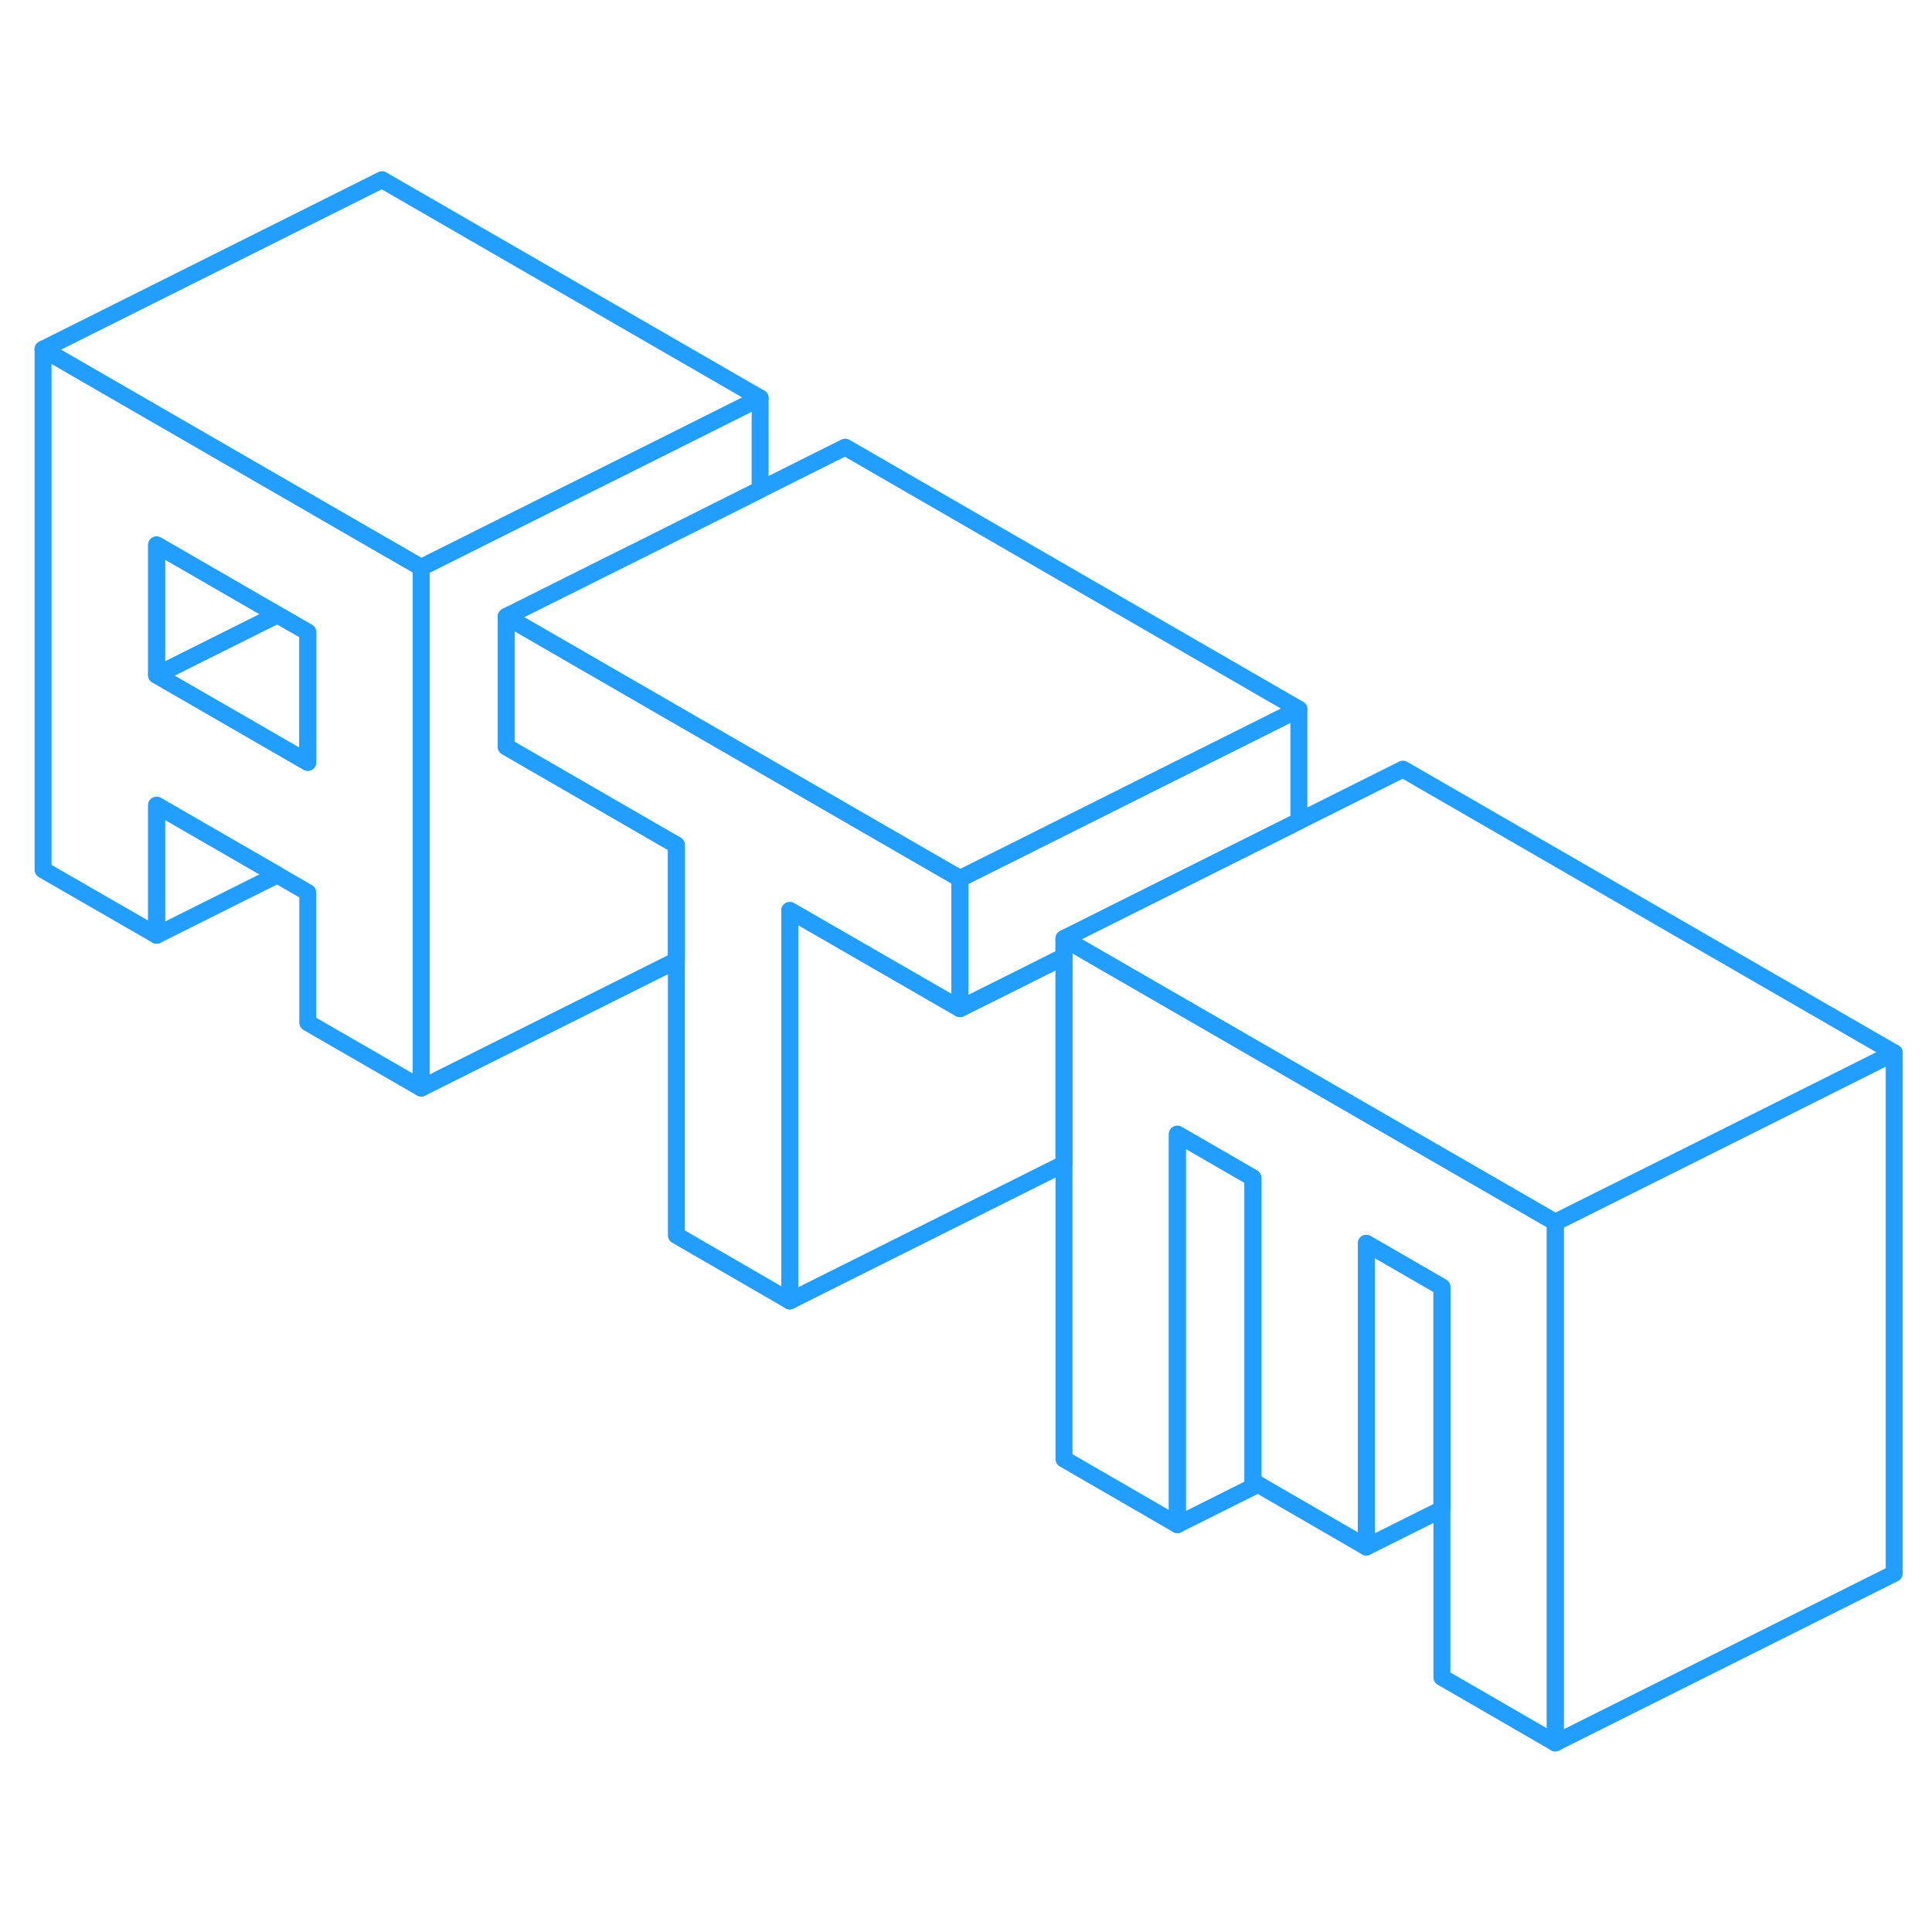 <svg width="48" height="48" viewBox="0 0 114 97" fill="none" xmlns="http://www.w3.org/2000/svg" stroke-width="1px" stroke-linecap="round" stroke-linejoin="round"><path d="M91.772 63.624V94.344L85.081 90.475V67.445L82.781 66.115L80.621 64.865V82.784L74.231 79.085L73.931 78.915V61.005L69.471 58.425V81.465L62.781 77.594V46.885L63.761 47.455L66.601 49.094L82.781 58.435L89.471 62.295L91.772 63.624Z" stroke="#229EFF" stroke-linejoin="round"/><path d="M56.641 43.344V51.014L46.601 45.224V68.264L39.911 64.394V41.364L38.161 40.355L29.871 35.565V27.884L44.851 36.535L56.641 43.344Z" stroke="#229EFF" stroke-linejoin="round"/><path d="M85.081 67.445V80.555L80.621 82.784V64.865L82.781 66.115L85.081 67.445Z" stroke="#229EFF" stroke-linejoin="round"/><path d="M29.872 27.884V35.565L38.162 40.354L39.912 41.364V48.174L24.852 55.705V24.984L30.592 22.114L37.722 18.554L44.852 14.984V20.394L38.162 23.744L35.612 25.014L29.872 27.884Z" stroke="#229EFF" stroke-linejoin="round"/><path d="M76.641 33.344V39.955L75.661 40.445L66.601 44.974L62.781 46.885V47.945L59.911 49.385L56.641 51.014V43.344L59.911 41.715L66.601 38.364L69.521 36.904L76.641 33.344Z" stroke="#229EFF" stroke-linejoin="round"/><path d="M44.851 14.985L37.721 18.555L30.591 22.114L24.851 24.985L23.501 24.205L22.541 23.654L2.541 12.104L22.541 2.104L44.851 14.985Z" stroke="#229EFF" stroke-linejoin="round"/><path d="M23.501 24.205L22.541 23.654L2.541 12.104V42.825L9.241 46.685V39.014L16.361 43.124L18.161 44.165V51.844L24.851 55.705V24.985L23.501 24.205ZM18.161 36.484L9.241 31.335V23.654L16.371 27.774L18.161 28.805V36.484Z" stroke="#229EFF" stroke-linejoin="round"/><path d="M16.37 27.774L9.24 31.335V23.654L16.37 27.774Z" stroke="#229EFF" stroke-linejoin="round"/><path d="M18.16 28.804V36.484L9.24 31.334L16.37 27.774L18.16 28.804Z" stroke="#229EFF" stroke-linejoin="round"/><path d="M16.36 43.125L9.24 46.685V39.015L16.36 43.125Z" stroke="#229EFF" stroke-linejoin="round"/><path d="M76.641 33.344L69.521 36.904L66.601 38.364L59.911 41.715L56.641 43.344L44.851 36.535L29.871 27.884L35.611 25.015L38.161 23.744L44.851 20.395L49.871 17.884L76.641 33.344Z" stroke="#229EFF" stroke-linejoin="round"/><path d="M62.782 47.945V60.175L46.602 68.265V45.225L56.642 51.015L59.912 49.385L62.782 47.945Z" stroke="#229EFF" stroke-linejoin="round"/><path d="M111.771 53.624L104.641 57.195L100.621 59.205L93.931 62.545L91.772 63.624L89.471 62.295L82.781 58.435L66.601 49.094L63.761 47.455L62.781 46.885L66.601 44.974L75.661 40.445L76.641 39.955L82.781 36.885L111.771 53.624Z" stroke="#229EFF" stroke-linejoin="round"/><path d="M111.771 53.624V84.344L91.772 94.344V63.624L93.931 62.545L100.621 59.205L104.641 57.195L111.771 53.624Z" stroke="#229EFF" stroke-linejoin="round"/><path d="M74.231 79.085L69.471 81.465V58.425L73.931 61.005V78.915L74.231 79.085Z" stroke="#229EFF" stroke-linejoin="round"/></svg>
